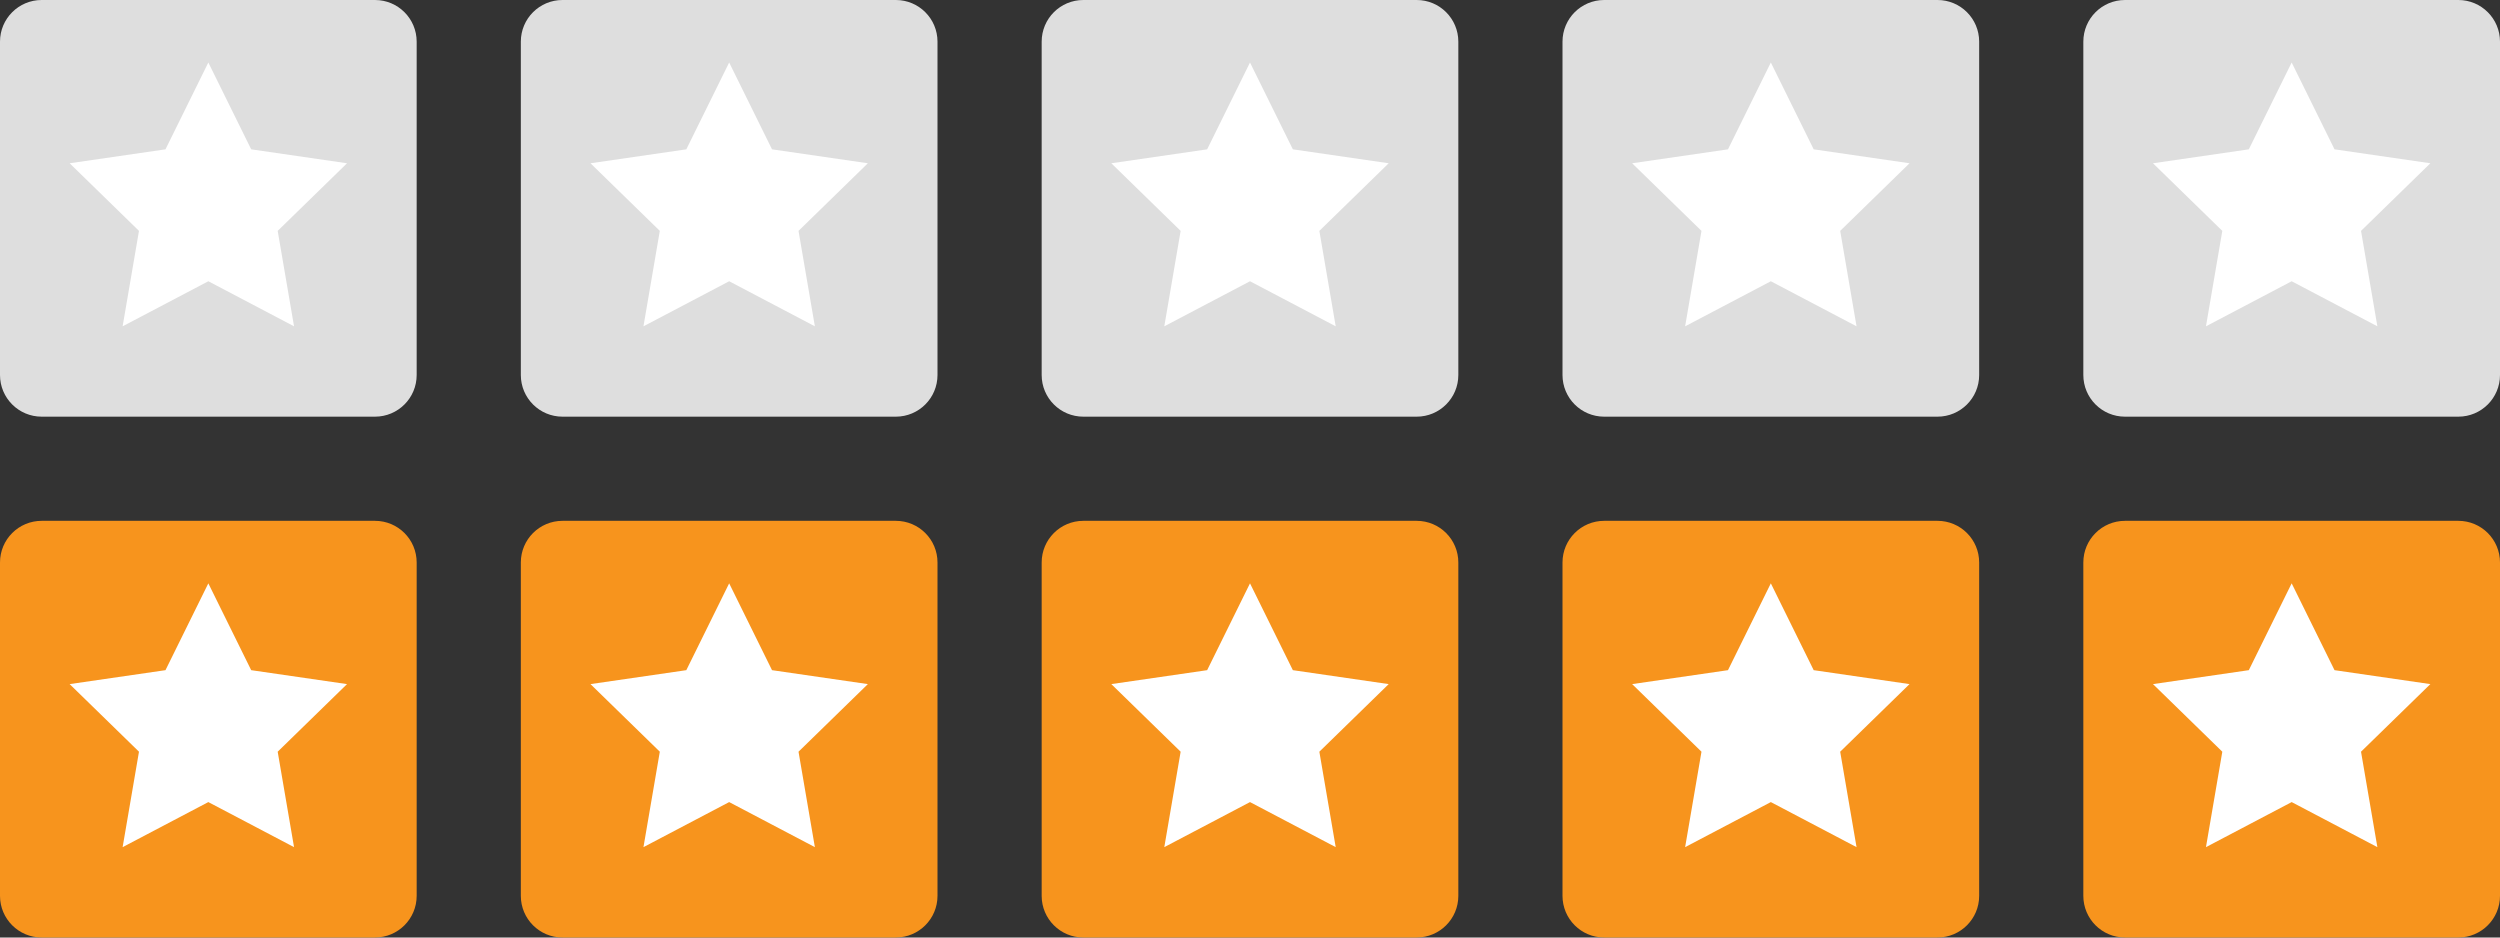 <svg width="120" height="45" viewBox="0 0 120 45" fill="none" xmlns="http://www.w3.org/2000/svg">
<rect x="0" y="0" width="120" height="45" fill="#333333" stroke="none"/>
<path d="M18 25H2C0.895 25 0 25.895 0 27V43C0 44.105 0.895 45 2 45H18C19.105 45 20 44.105 20 43V27C20 25.895 19.105 25 18 25Z" fill="#F7941D"/>
<path fill-rule="evenodd" clip-rule="evenodd" d="M10 38.5L5.886 40.663L6.671 36.082L3.343 32.837L7.943 32.168L10 28L12.057 32.168L16.657 32.837L13.329 36.082L14.114 40.663L10 38.5Z" fill="white"/>
<path d="M43 25H27C25.895 25 25 25.895 25 27V43C25 44.105 25.895 45 27 45H43C44.105 45 45 44.105 45 43V27C45 25.895 44.105 25 43 25Z" fill="#F7941D"/>
<path fill-rule="evenodd" clip-rule="evenodd" d="M35 38.5L30.886 40.663L31.671 36.082L28.343 32.837L32.943 32.168L35 28L37.057 32.168L41.657 32.837L38.329 36.082L39.114 40.663L35 38.5Z" fill="white"/>
<path d="M68 25H52C50.895 25 50 25.895 50 27V43C50 44.105 50.895 45 52 45H68C69.105 45 70 44.105 70 43V27C70 25.895 69.105 25 68 25Z" fill="#F7941D"/>
<path fill-rule="evenodd" clip-rule="evenodd" d="M60 38.5L55.886 40.663L56.671 36.082L53.343 32.837L57.943 32.168L60 28L62.057 32.168L66.657 32.837L63.329 36.082L64.114 40.663L60 38.5Z" fill="white"/>
<path d="M93 25H77C75.895 25 75 25.895 75 27V43C75 44.105 75.895 45 77 45H93C94.105 45 95 44.105 95 43V27C95 25.895 94.105 25 93 25Z" fill="#F7941D"/>
<path fill-rule="evenodd" clip-rule="evenodd" d="M85 38.5L80.886 40.663L81.671 36.082L78.343 32.837L82.943 32.168L85 28L87.057 32.168L91.657 32.837L88.329 36.082L89.114 40.663L85 38.5Z" fill="white"/>
<path d="M118 25H102C100.895 25 100 25.895 100 27V43C100 44.105 100.895 45 102 45H118C119.105 45 120 44.105 120 43V27C120 25.895 119.105 25 118 25Z" fill="#F7941D"/>
<path fill-rule="evenodd" clip-rule="evenodd" d="M110 38.5L105.886 40.663L106.671 36.082L103.343 32.837L107.943 32.168L110 28L112.057 32.168L116.657 32.837L113.329 36.082L114.114 40.663L110 38.5Z" fill="white"/>
<path d="M18 0H2C0.895 0 0 0.895 0 2V18C0 19.105 0.895 20 2 20H18C19.105 20 20 19.105 20 18V2C20 0.895 19.105 0 18 0Z" fill="#DEDEDE"/>
<path fill-rule="evenodd" clip-rule="evenodd" d="M10 13.5L5.886 15.663L6.671 11.082L3.343 7.837L7.943 7.168L10 3L12.057 7.168L16.657 7.837L13.329 11.082L14.114 15.663L10 13.5Z" fill="white"/>
<path d="M43 0H27C25.895 0 25 0.895 25 2V18C25 19.105 25.895 20 27 20H43C44.105 20 45 19.105 45 18V2C45 0.895 44.105 0 43 0Z" fill="#DEDEDE"/>
<path fill-rule="evenodd" clip-rule="evenodd" d="M35 13.5L30.886 15.663L31.671 11.082L28.343 7.837L32.943 7.168L35 3L37.057 7.168L41.657 7.837L38.329 11.082L39.114 15.663L35 13.5Z" fill="white"/>
<path d="M68 0H52C50.895 0 50 0.895 50 2V18C50 19.105 50.895 20 52 20H68C69.105 20 70 19.105 70 18V2C70 0.895 69.105 0 68 0Z" fill="#DEDEDE"/>
<path fill-rule="evenodd" clip-rule="evenodd" d="M60 13.5L55.886 15.663L56.671 11.082L53.343 7.837L57.943 7.168L60 3L62.057 7.168L66.657 7.837L63.329 11.082L64.114 15.663L60 13.5Z" fill="white"/>
<path d="M93 0H77C75.895 0 75 0.895 75 2V18C75 19.105 75.895 20 77 20H93C94.105 20 95 19.105 95 18V2C95 0.895 94.105 0 93 0Z" fill="#DEDEDE"/>
<path fill-rule="evenodd" clip-rule="evenodd" d="M85 13.5L80.886 15.663L81.671 11.082L78.343 7.837L82.943 7.168L85 3L87.057 7.168L91.657 7.837L88.329 11.082L89.114 15.663L85 13.5Z" fill="white"/>
<path d="M118 0H102C100.895 0 100 0.895 100 2V18C100 19.105 100.895 20 102 20H118C119.105 20 120 19.105 120 18V2C120 0.895 119.105 0 118 0Z" fill="#DEDEDE"/>
<path fill-rule="evenodd" clip-rule="evenodd" d="M110 13.5L105.886 15.663L106.671 11.082L103.343 7.837L107.943 7.168L110 3L112.057 7.168L116.657 7.837L113.329 11.082L114.114 15.663L110 13.5Z" fill="white"/>
</svg>
